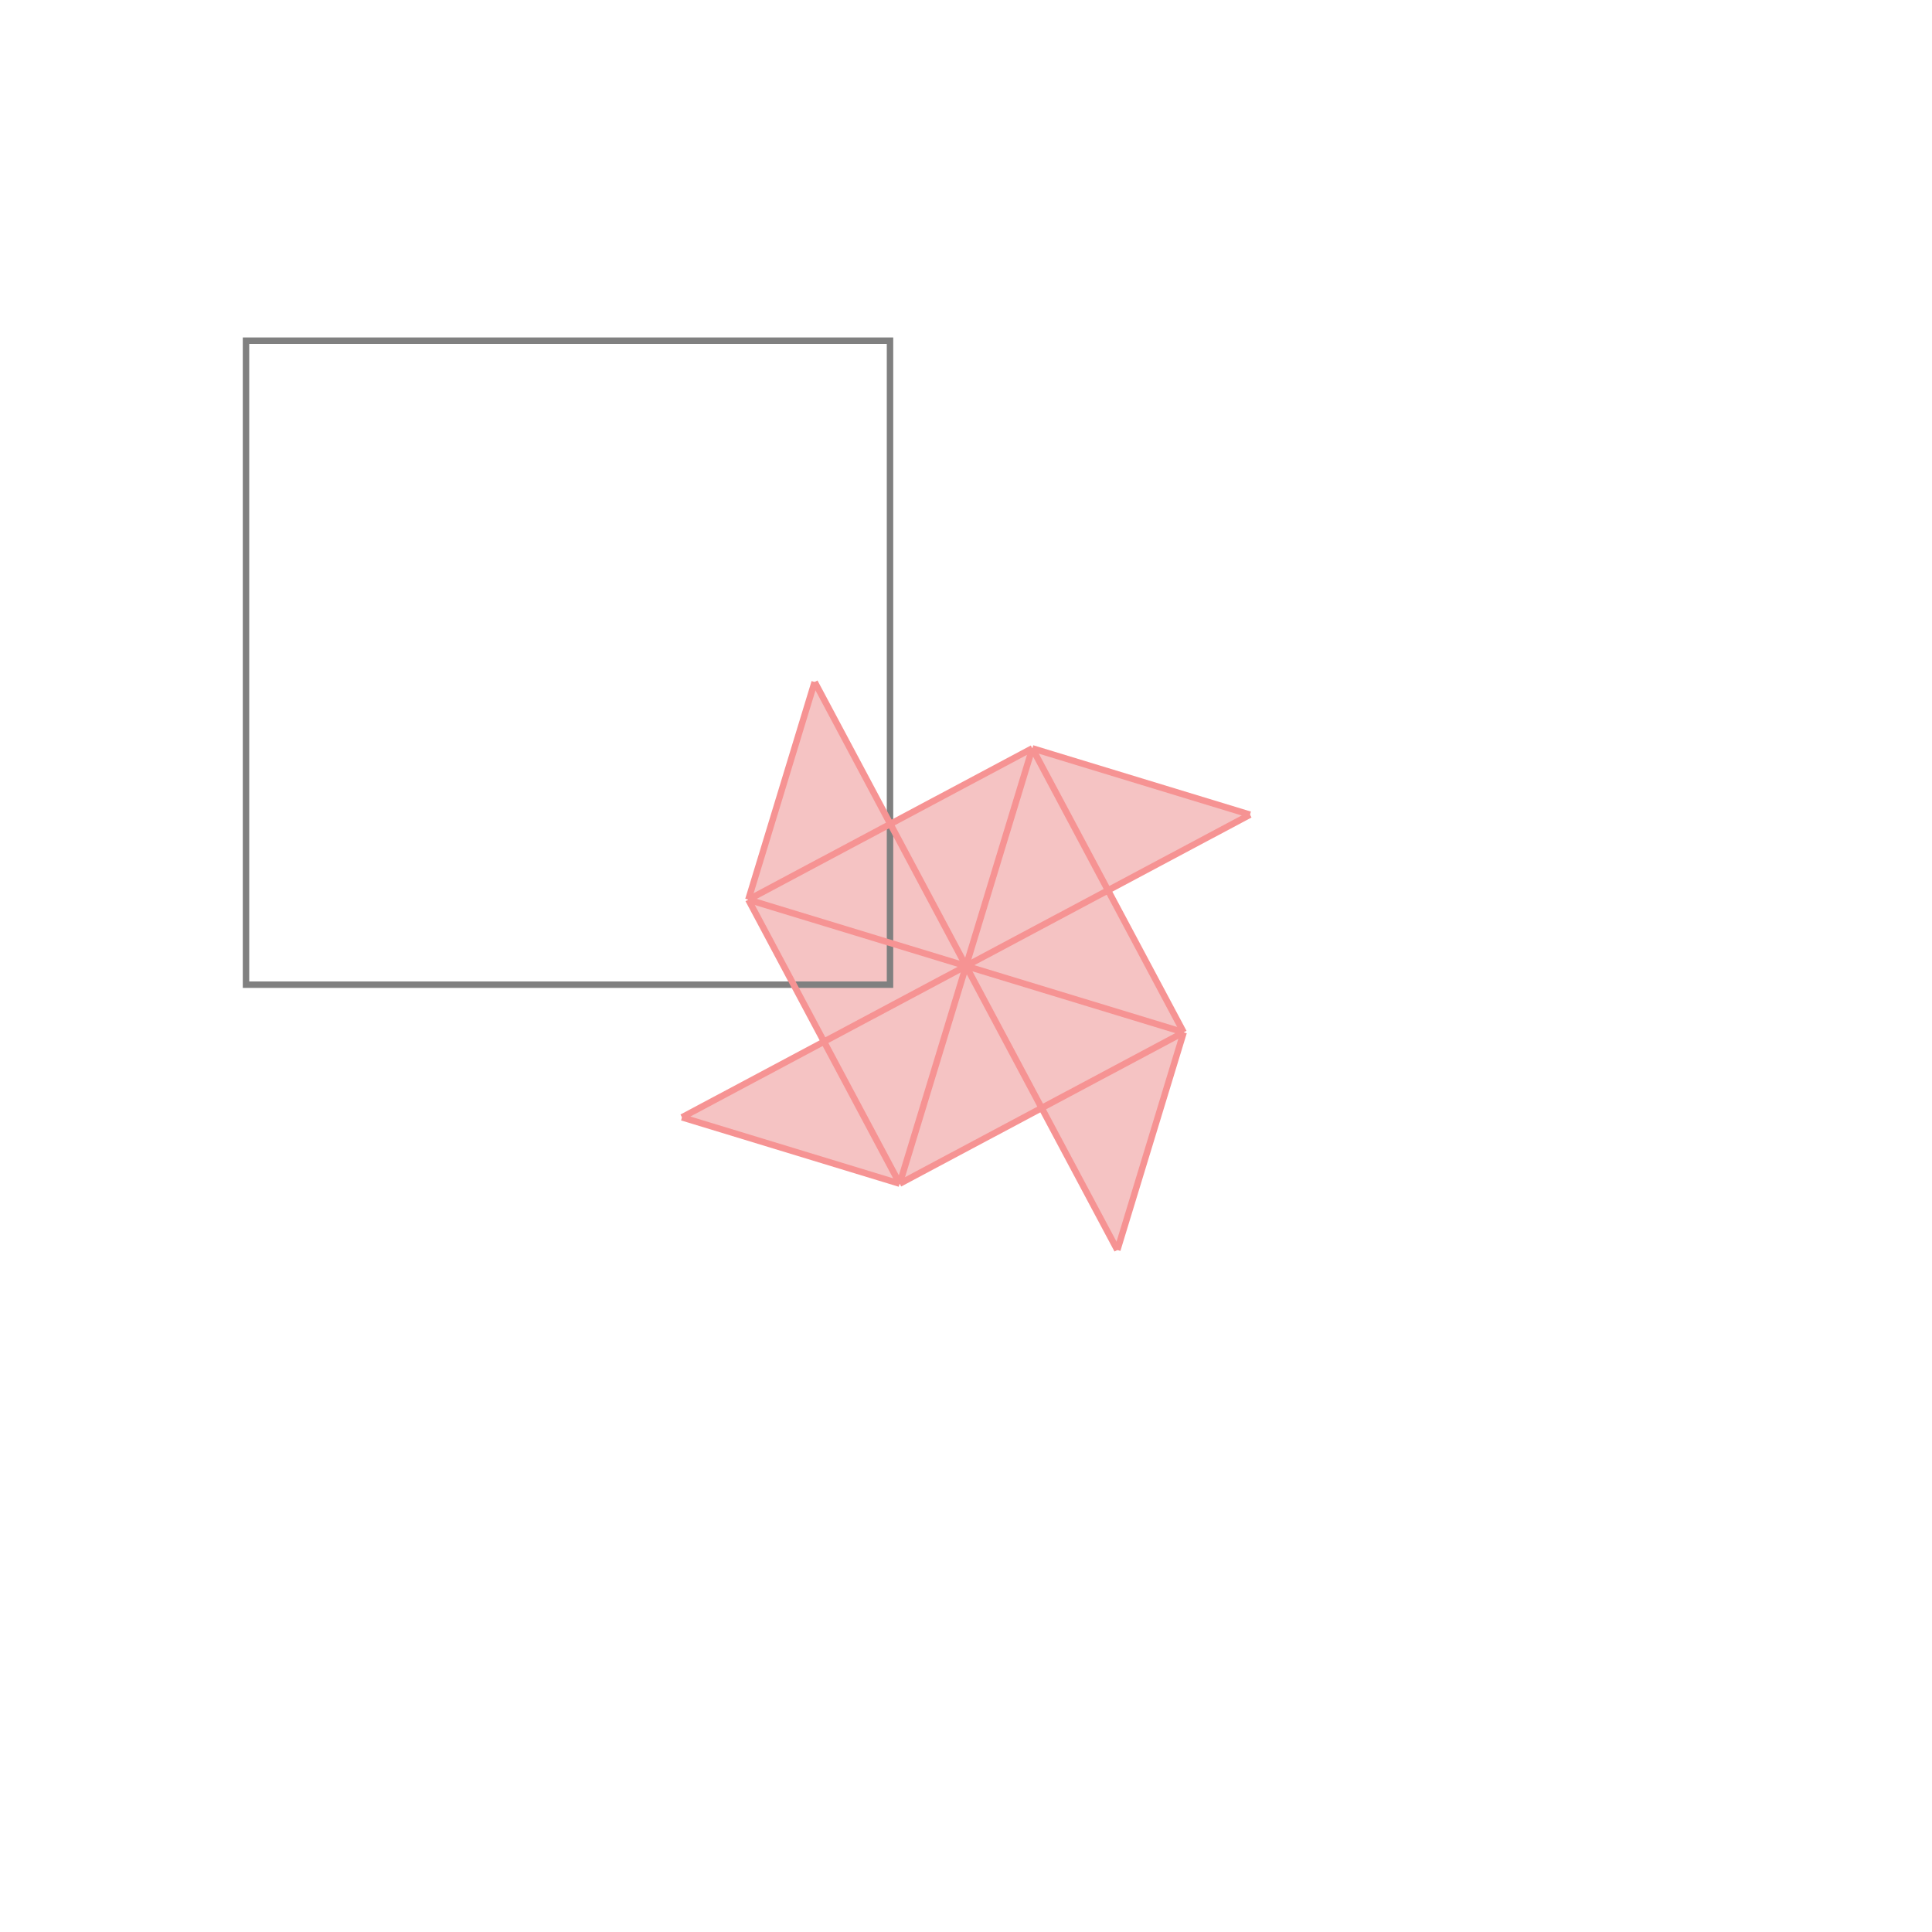 <svg xmlns="http://www.w3.org/2000/svg" viewBox="-1.5 -1.5 3 3">
<g transform="scale(1, -1)">
<path d="M0.235 -0.441 L0.338 -0.103 L0.221 0.118 L0.441 0.235 L0.103 0.338 L-0.118 0.221 L-0.235 0.441 L-0.338 0.103 L-0.221 -0.118 L-0.441 -0.235 L-0.103 -0.338 L0.118 -0.221 z " fill="rgb(245,195,195)" />
<path d="M-1.118 -0.029 L-0.118 -0.029 L-0.118 0.971 L-1.118 0.971  z" fill="none" stroke="rgb(128,128,128)" stroke-width="0.01" />
<line x1="-0.103" y1="-0.338" x2="0.338" y2="-0.103" style="stroke:rgb(246,147,147);stroke-width:0.01" />
<line x1="-0.441" y1="-0.235" x2="0.441" y2="0.235" style="stroke:rgb(246,147,147);stroke-width:0.01" />
<line x1="0.235" y1="-0.441" x2="0.338" y2="-0.103" style="stroke:rgb(246,147,147);stroke-width:0.01" />
<line x1="-0.103" y1="-0.338" x2="0.103" y2="0.338" style="stroke:rgb(246,147,147);stroke-width:0.01" />
<line x1="-0.338" y1="0.103" x2="0.103" y2="0.338" style="stroke:rgb(246,147,147);stroke-width:0.01" />
<line x1="-0.338" y1="0.103" x2="-0.235" y2="0.441" style="stroke:rgb(246,147,147);stroke-width:0.01" />
<line x1="-0.103" y1="-0.338" x2="-0.441" y2="-0.235" style="stroke:rgb(246,147,147);stroke-width:0.01" />
<line x1="0.338" y1="-0.103" x2="-0.338" y2="0.103" style="stroke:rgb(246,147,147);stroke-width:0.01" />
<line x1="-0.103" y1="-0.338" x2="-0.338" y2="0.103" style="stroke:rgb(246,147,147);stroke-width:0.01" />
<line x1="0.235" y1="-0.441" x2="-0.235" y2="0.441" style="stroke:rgb(246,147,147);stroke-width:0.01" />
<line x1="0.338" y1="-0.103" x2="0.103" y2="0.338" style="stroke:rgb(246,147,147);stroke-width:0.01" />
<line x1="0.441" y1="0.235" x2="0.103" y2="0.338" style="stroke:rgb(246,147,147);stroke-width:0.01" />
</g>
</svg>
